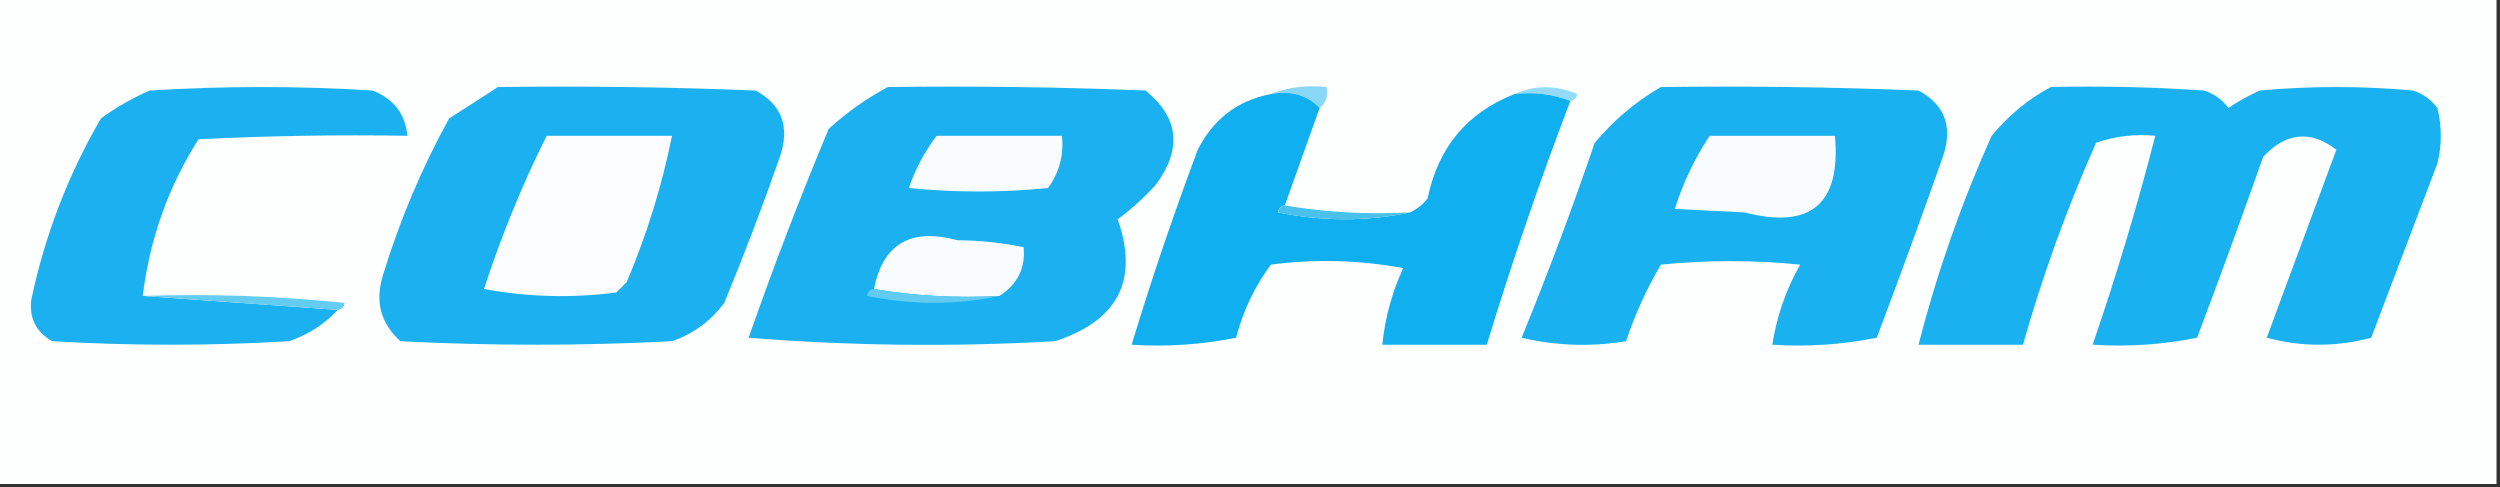 <?xml version="1.0" encoding="UTF-8"?>
<!DOCTYPE svg PUBLIC "-//W3C//DTD SVG 1.1//EN" "http://www.w3.org/Graphics/SVG/1.1/DTD/svg11.dtd">
<svg xmlns="http://www.w3.org/2000/svg" version="1.1" width="359px" height="70px" style="shape-rendering:geometricPrecision; text-rendering:geometricPrecision; image-rendering:optimizeQuality; fill-rule:evenodd; clip-rule:evenodd" xmlns:xlink="http://www.w3.org/1999/xlink">
<rect width="100%" height="100%" fill="#333333" stroke="none"/>
<g><path style="opacity:1" fill="#fdfefe" d="M -0.5,-0.5 C 119.167,-0.5 238.833,-0.5 358.5,-0.5C 358.5,22.833 358.5,46.167 358.5,69.5C 238.833,69.5 119.167,69.5 -0.5,69.5C -0.5,46.167 -0.5,22.833 -0.5,-0.5 Z"/></g>
<g><path style="opacity:1" fill="#88d7f6" d="M 182.5,13.5 C 184.948,12.527 187.615,12.194 190.5,12.5C 190.737,13.791 190.404,14.791 189.5,15.5C 187.721,13.656 185.388,12.99 182.5,13.5 Z"/></g>
<g><path style="opacity:1" fill="#93dbf6" d="M 217.5,13.5 C 220.355,12.197 223.355,12.197 226.5,13.5C 226.376,14.107 226.043,14.44 225.5,14.5C 223.052,13.527 220.385,13.194 217.5,13.5 Z"/></g>
<g><path style="opacity:1" fill="#1bb1f0" d="M 20.5,42.5 C 29.833,43.167 39.167,43.833 48.5,44.5C 46.59,46.562 44.257,48.062 41.5,49C 30.167,49.667 18.833,49.667 7.5,49C 5.167,47.667 4.167,45.667 4.5,43C 6.456,33.763 9.789,25.097 14.5,17C 16.671,15.414 19.004,14.08 21.5,13C 32.167,12.333 42.833,12.333 53.5,13C 56.534,14.191 58.201,16.358 58.5,19.5C 48.494,19.334 38.494,19.5 28.5,20C 24.151,26.878 21.485,34.378 20.5,42.5 Z"/></g>
<g><path style="opacity:1" fill="#1bb1f0" d="M 71.5,12.5 C 83.838,12.334 96.171,12.5 108.5,13C 112.292,15.053 113.458,18.219 112,22.5C 109.53,29.578 106.863,36.578 104,43.5C 102.062,46.106 99.562,47.939 96.5,49C 83.5,49.667 70.5,49.667 57.5,49C 54.651,46.441 53.818,43.274 55,39.5C 57.4,31.623 60.566,24.123 64.5,17C 66.898,15.476 69.231,13.976 71.5,12.5 Z"/></g>
<g><path style="opacity:1" fill="#1bb1f0" d="M 127.5,12.5 C 139.838,12.334 152.171,12.5 164.5,13C 169.28,16.877 169.78,21.377 166,26.5C 164.316,28.351 162.483,30.018 160.5,31.5C 163.566,40.2 160.566,46.033 151.5,49C 136.822,49.833 122.155,49.666 107.5,48.5C 111.039,38.383 114.872,28.383 119,18.5C 121.637,16.109 124.47,14.109 127.5,12.5 Z"/></g>
<g><path style="opacity:1" fill="#10b0f0" d="M 182.5,13.5 C 185.388,12.99 187.721,13.656 189.5,15.5C 187.832,20.172 186.165,24.838 184.5,29.5C 183.957,29.56 183.624,29.893 183.5,30.5C 189.988,31.817 196.322,31.817 202.5,30.5C 203.458,30.047 204.292,29.381 205,28.5C 206.513,21.164 210.68,16.164 217.5,13.5C 220.385,13.194 223.052,13.527 225.5,14.5C 221.097,26.041 217.097,37.708 213.5,49.5C 208.5,49.5 203.5,49.5 198.5,49.5C 198.883,45.681 199.883,42.014 201.5,38.5C 195.193,37.336 188.859,37.169 182.5,38C 180.169,41.147 178.502,44.647 177.5,48.5C 172.544,49.494 167.544,49.828 162.5,49.5C 165.359,40.09 168.526,30.757 172,21.5C 174.242,17.081 177.742,14.414 182.5,13.5 Z"/></g>
<g><path style="opacity:1" fill="#19b1f0" d="M 238.5,12.5 C 250.838,12.334 263.171,12.5 275.5,13C 279.292,15.053 280.458,18.219 279,22.5C 275.932,31.205 272.765,39.872 269.5,48.5C 264.544,49.494 259.544,49.828 254.5,49.5C 255.137,45.422 256.47,41.589 258.5,38C 251.833,37.333 245.167,37.333 238.5,38C 236.446,41.498 234.779,45.165 233.5,49C 228.467,49.829 223.467,49.662 218.5,48.5C 222.278,39.276 225.778,29.943 229,20.5C 231.772,17.217 234.939,14.55 238.5,12.5 Z"/></g>
<g><path style="opacity:1" fill="#19b1f0" d="M 294.5,12.5 C 301.841,12.334 309.174,12.5 316.5,13C 317.931,13.465 319.097,14.299 320,15.5C 321.419,14.54 322.919,13.707 324.5,13C 331.833,12.333 339.167,12.333 346.5,13C 347.931,13.465 349.097,14.299 350,15.5C 350.667,18.167 350.667,20.833 350,23.5C 346.833,31.833 343.667,40.167 340.5,48.5C 335.5,49.833 330.5,49.833 325.5,48.5C 328.833,39.5 332.167,30.5 335.5,21.5C 331.8,18.668 328.3,19.001 325,22.5C 321.932,31.205 318.765,39.872 315.5,48.5C 310.544,49.494 305.544,49.828 300.5,49.5C 303.91,39.605 306.91,29.605 309.5,19.5C 306.552,19.223 303.719,19.556 301,20.5C 296.8,29.935 293.3,39.601 290.5,49.5C 285.5,49.5 280.5,49.5 275.5,49.5C 278.132,39.227 281.632,29.227 286,19.5C 288.441,16.546 291.275,14.213 294.5,12.5 Z"/></g>
<g><path style="opacity:1" fill="#fbfdfe" d="M 78.5,19.5 C 84.5,19.5 90.5,19.5 96.5,19.5C 95.052,26.679 92.886,33.679 90,40.5C 89.5,41 89,41.5 88.5,42C 82.141,42.831 75.807,42.664 69.5,41.5C 71.981,33.883 74.981,26.55 78.5,19.5 Z"/></g>
<g><path style="opacity:1" fill="#f8fcfe" d="M 134.5,19.5 C 140.5,19.5 146.5,19.5 152.5,19.5C 152.78,22.272 152.113,24.772 150.5,27C 143.833,27.667 137.167,27.667 130.5,27C 131.449,24.266 132.783,21.766 134.5,19.5 Z"/></g>
<g><path style="opacity:1" fill="#f9fcfe" d="M 245.5,19.5 C 251.5,19.5 257.5,19.5 263.5,19.5C 264.368,29.298 260.035,32.965 250.5,30.5C 247.167,30.333 243.833,30.167 240.5,30C 241.694,26.238 243.361,22.738 245.5,19.5 Z"/></g>
<g><path style="opacity:1" fill="#4ac1ed" d="M 184.5,29.5 C 190.31,30.49 196.31,30.823 202.5,30.5C 196.322,31.817 189.988,31.817 183.5,30.5C 183.624,29.893 183.957,29.56 184.5,29.5 Z"/></g>
<g><path style="opacity:1" fill="#f8fcfe" d="M 143.5,42.5 C 137.31,42.823 131.31,42.49 125.5,41.5C 126.783,35.02 130.783,32.686 137.5,34.5C 140.752,34.521 143.919,34.854 147,35.5C 147.265,38.534 146.098,40.867 143.5,42.5 Z"/></g>
<g><path style="opacity:1" fill="#65ccf1" d="M 20.5,42.5 C 30.19,42.168 39.856,42.502 49.5,43.5C 49.376,44.107 49.043,44.44 48.5,44.5C 39.167,43.833 29.833,43.167 20.5,42.5 Z"/></g>
<g><path style="opacity:1" fill="#62cbf1" d="M 125.5,41.5 C 131.31,42.49 137.31,42.823 143.5,42.5C 137.322,43.817 130.988,43.817 124.5,42.5C 124.624,41.893 124.957,41.56 125.5,41.5 Z"/></g>
</svg>

